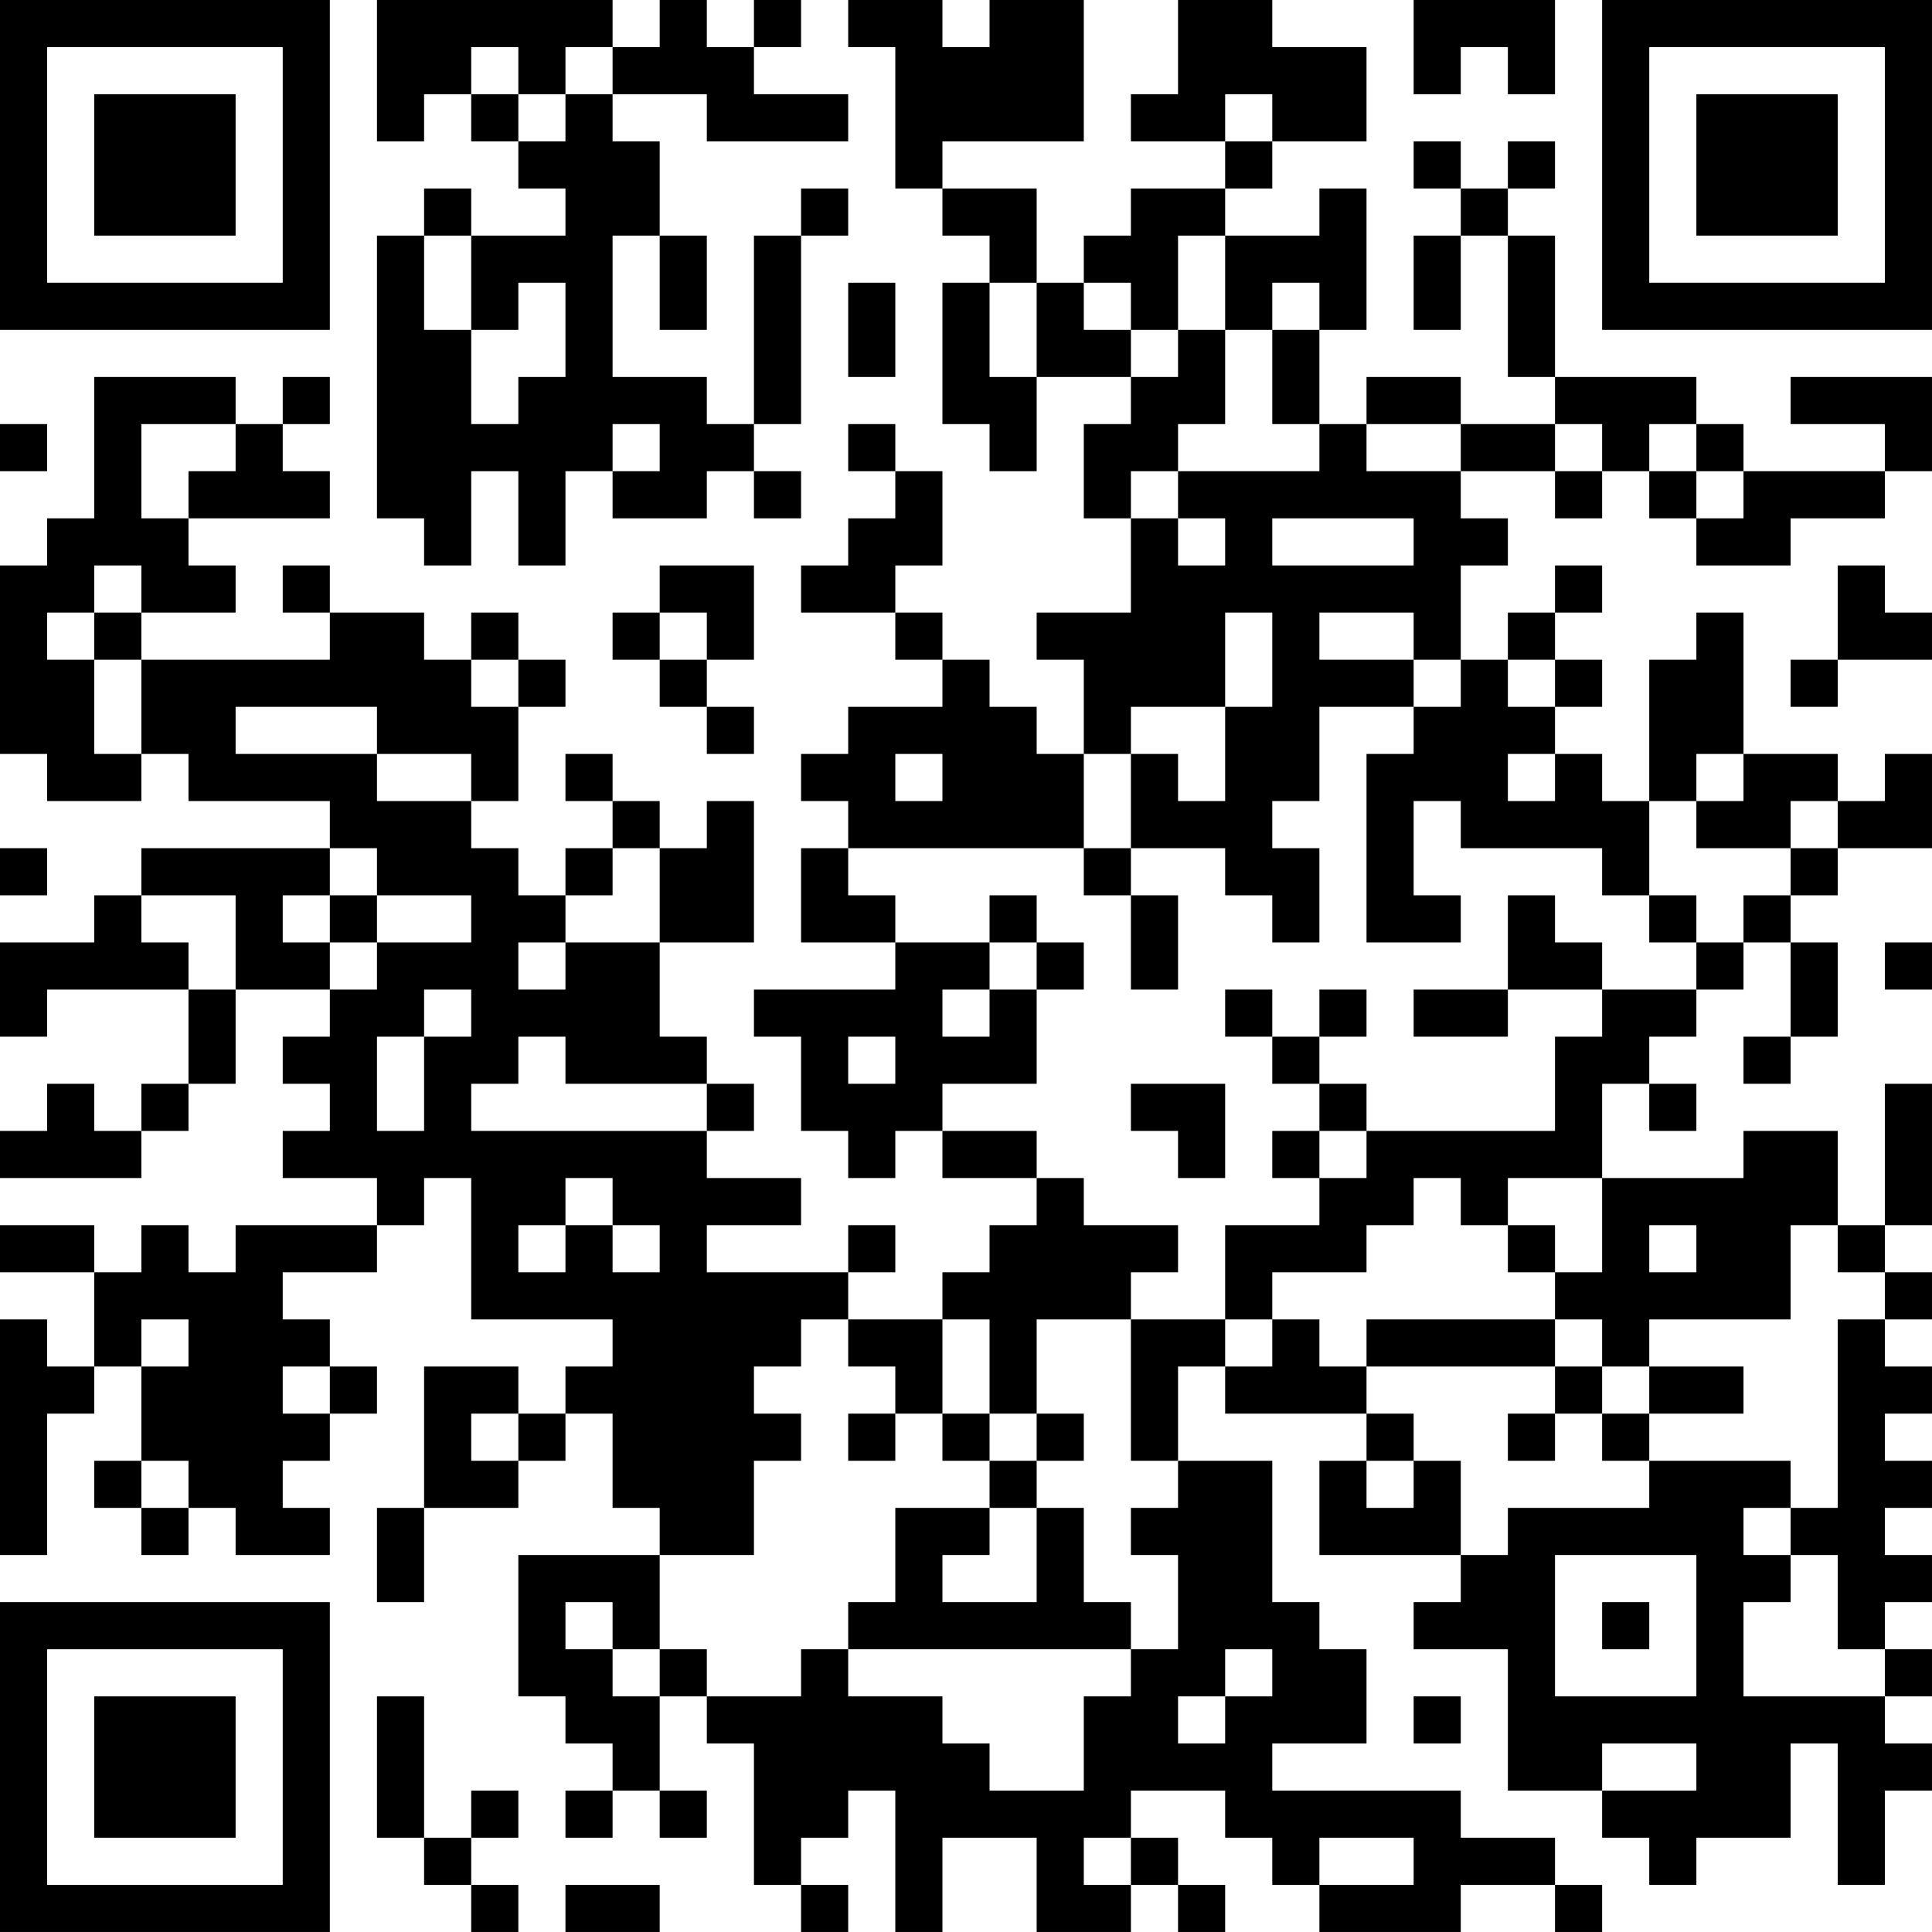 <?xml version="1.0" encoding="UTF-8"?>
<svg xmlns="http://www.w3.org/2000/svg" version="1.1" width="200" height="200" viewBox="0 0 200 200"><rect x="0" y="0" width="200" height="200" fill="#ffffff"/><g transform="scale(4.878)"><g transform="translate(0,0)"><path fill-rule="evenodd" d="M8 0L8 3L9 3L9 2L10 2L10 3L11 3L11 4L12 4L12 5L10 5L10 4L9 4L9 5L8 5L8 11L9 11L9 12L10 12L10 10L11 10L11 12L12 12L12 10L13 10L13 11L15 11L15 10L16 10L16 11L17 11L17 10L16 10L16 9L17 9L17 5L18 5L18 4L17 4L17 5L16 5L16 9L15 9L15 8L13 8L13 5L14 5L14 7L15 7L15 5L14 5L14 3L13 3L13 2L15 2L15 3L18 3L18 2L16 2L16 1L17 1L17 0L16 0L16 1L15 1L15 0L14 0L14 1L13 1L13 0ZM18 0L18 1L19 1L19 4L20 4L20 5L21 5L21 6L20 6L20 9L21 9L21 10L22 10L22 8L24 8L24 9L23 9L23 11L24 11L24 13L22 13L22 14L23 14L23 16L22 16L22 15L21 15L21 14L20 14L20 13L19 13L19 12L20 12L20 10L19 10L19 9L18 9L18 10L19 10L19 11L18 11L18 12L17 12L17 13L19 13L19 14L20 14L20 15L18 15L18 16L17 16L17 17L18 17L18 18L17 18L17 20L19 20L19 21L16 21L16 22L17 22L17 24L18 24L18 25L19 25L19 24L20 24L20 25L22 25L22 26L21 26L21 27L20 27L20 28L18 28L18 27L19 27L19 26L18 26L18 27L15 27L15 26L17 26L17 25L15 25L15 24L16 24L16 23L15 23L15 22L14 22L14 20L16 20L16 17L15 17L15 18L14 18L14 17L13 17L13 16L12 16L12 17L13 17L13 18L12 18L12 19L11 19L11 18L10 18L10 17L11 17L11 15L12 15L12 14L11 14L11 13L10 13L10 14L9 14L9 13L7 13L7 12L6 12L6 13L7 13L7 14L3 14L3 13L5 13L5 12L4 12L4 11L7 11L7 10L6 10L6 9L7 9L7 8L6 8L6 9L5 9L5 8L2 8L2 11L1 11L1 12L0 12L0 16L1 16L1 17L3 17L3 16L4 16L4 17L7 17L7 18L3 18L3 19L2 19L2 20L0 20L0 22L1 22L1 21L4 21L4 23L3 23L3 24L2 24L2 23L1 23L1 24L0 24L0 25L3 25L3 24L4 24L4 23L5 23L5 21L7 21L7 22L6 22L6 23L7 23L7 24L6 24L6 25L8 25L8 26L5 26L5 27L4 27L4 26L3 26L3 27L2 27L2 26L0 26L0 27L2 27L2 29L1 29L1 28L0 28L0 33L1 33L1 30L2 30L2 29L3 29L3 31L2 31L2 32L3 32L3 33L4 33L4 32L5 32L5 33L7 33L7 32L6 32L6 31L7 31L7 30L8 30L8 29L7 29L7 28L6 28L6 27L8 27L8 26L9 26L9 25L10 25L10 28L13 28L13 29L12 29L12 30L11 30L11 29L9 29L9 32L8 32L8 34L9 34L9 32L11 32L11 31L12 31L12 30L13 30L13 32L14 32L14 33L11 33L11 36L12 36L12 37L13 37L13 38L12 38L12 39L13 39L13 38L14 38L14 39L15 39L15 38L14 38L14 36L15 36L15 37L16 37L16 40L17 40L17 41L18 41L18 40L17 40L17 39L18 39L18 38L19 38L19 41L20 41L20 39L22 39L22 41L24 41L24 40L25 40L25 41L26 41L26 40L25 40L25 39L24 39L24 38L26 38L26 39L27 39L27 40L28 40L28 41L31 41L31 40L33 40L33 41L34 41L34 40L33 40L33 39L31 39L31 38L27 38L27 37L29 37L29 35L28 35L28 34L27 34L27 31L25 31L25 29L26 29L26 30L29 30L29 31L28 31L28 33L31 33L31 34L30 34L30 35L32 35L32 38L34 38L34 39L35 39L35 40L36 40L36 39L38 39L38 37L39 37L39 40L40 40L40 38L41 38L41 37L40 37L40 36L41 36L41 35L40 35L40 34L41 34L41 33L40 33L40 32L41 32L41 31L40 31L40 30L41 30L41 29L40 29L40 28L41 28L41 27L40 27L40 26L41 26L41 23L40 23L40 26L39 26L39 24L37 24L37 25L34 25L34 23L35 23L35 24L36 24L36 23L35 23L35 22L36 22L36 21L37 21L37 20L38 20L38 22L37 22L37 23L38 23L38 22L39 22L39 20L38 20L38 19L39 19L39 18L41 18L41 16L40 16L40 17L39 17L39 16L37 16L37 13L36 13L36 14L35 14L35 17L34 17L34 16L33 16L33 15L34 15L34 14L33 14L33 13L34 13L34 12L33 12L33 13L32 13L32 14L31 14L31 12L32 12L32 11L31 11L31 10L33 10L33 11L34 11L34 10L35 10L35 11L36 11L36 12L38 12L38 11L40 11L40 10L41 10L41 8L38 8L38 9L40 9L40 10L37 10L37 9L36 9L36 8L33 8L33 5L32 5L32 4L33 4L33 3L32 3L32 4L31 4L31 3L30 3L30 4L31 4L31 5L30 5L30 7L31 7L31 5L32 5L32 8L33 8L33 9L31 9L31 8L29 8L29 9L28 9L28 7L29 7L29 4L28 4L28 5L26 5L26 4L27 4L27 3L29 3L29 1L27 1L27 0L25 0L25 2L24 2L24 3L26 3L26 4L24 4L24 5L23 5L23 6L22 6L22 4L20 4L20 3L23 3L23 0L21 0L21 1L20 1L20 0ZM30 0L30 2L31 2L31 1L32 1L32 2L33 2L33 0ZM10 1L10 2L11 2L11 3L12 3L12 2L13 2L13 1L12 1L12 2L11 2L11 1ZM26 2L26 3L27 3L27 2ZM9 5L9 7L10 7L10 9L11 9L11 8L12 8L12 6L11 6L11 7L10 7L10 5ZM25 5L25 7L24 7L24 6L23 6L23 7L24 7L24 8L25 8L25 7L26 7L26 9L25 9L25 10L24 10L24 11L25 11L25 12L26 12L26 11L25 11L25 10L28 10L28 9L27 9L27 7L28 7L28 6L27 6L27 7L26 7L26 5ZM18 6L18 8L19 8L19 6ZM21 6L21 8L22 8L22 6ZM0 9L0 10L1 10L1 9ZM3 9L3 11L4 11L4 10L5 10L5 9ZM13 9L13 10L14 10L14 9ZM29 9L29 10L31 10L31 9ZM33 9L33 10L34 10L34 9ZM35 9L35 10L36 10L36 11L37 11L37 10L36 10L36 9ZM27 11L27 12L30 12L30 11ZM2 12L2 13L1 13L1 14L2 14L2 16L3 16L3 14L2 14L2 13L3 13L3 12ZM14 12L14 13L13 13L13 14L14 14L14 15L15 15L15 16L16 16L16 15L15 15L15 14L16 14L16 12ZM39 12L39 14L38 14L38 15L39 15L39 14L41 14L41 13L40 13L40 12ZM14 13L14 14L15 14L15 13ZM26 13L26 15L24 15L24 16L23 16L23 18L18 18L18 19L19 19L19 20L21 20L21 21L20 21L20 22L21 22L21 21L22 21L22 23L20 23L20 24L22 24L22 25L23 25L23 26L25 26L25 27L24 27L24 28L22 28L22 30L21 30L21 28L20 28L20 30L19 30L19 29L18 29L18 28L17 28L17 29L16 29L16 30L17 30L17 31L16 31L16 33L14 33L14 35L13 35L13 34L12 34L12 35L13 35L13 36L14 36L14 35L15 35L15 36L17 36L17 35L18 35L18 36L20 36L20 37L21 37L21 38L23 38L23 36L24 36L24 35L25 35L25 33L24 33L24 32L25 32L25 31L24 31L24 28L26 28L26 29L27 29L27 28L28 28L28 29L29 29L29 30L30 30L30 31L29 31L29 32L30 32L30 31L31 31L31 33L32 33L32 32L35 32L35 31L38 31L38 32L37 32L37 33L38 33L38 34L37 34L37 36L40 36L40 35L39 35L39 33L38 33L38 32L39 32L39 28L40 28L40 27L39 27L39 26L38 26L38 28L35 28L35 29L34 29L34 28L33 28L33 27L34 27L34 25L32 25L32 26L31 26L31 25L30 25L30 26L29 26L29 27L27 27L27 28L26 28L26 26L28 26L28 25L29 25L29 24L33 24L33 22L34 22L34 21L36 21L36 20L37 20L37 19L38 19L38 18L39 18L39 17L38 17L38 18L36 18L36 17L37 17L37 16L36 16L36 17L35 17L35 19L34 19L34 18L31 18L31 17L30 17L30 19L31 19L31 20L29 20L29 16L30 16L30 15L31 15L31 14L30 14L30 13L28 13L28 14L30 14L30 15L28 15L28 17L27 17L27 18L28 18L28 20L27 20L27 19L26 19L26 18L24 18L24 16L25 16L25 17L26 17L26 15L27 15L27 13ZM10 14L10 15L11 15L11 14ZM32 14L32 15L33 15L33 14ZM5 15L5 16L8 16L8 17L10 17L10 16L8 16L8 15ZM19 16L19 17L20 17L20 16ZM32 16L32 17L33 17L33 16ZM0 18L0 19L1 19L1 18ZM7 18L7 19L6 19L6 20L7 20L7 21L8 21L8 20L10 20L10 19L8 19L8 18ZM13 18L13 19L12 19L12 20L11 20L11 21L12 21L12 20L14 20L14 18ZM23 18L23 19L24 19L24 21L25 21L25 19L24 19L24 18ZM3 19L3 20L4 20L4 21L5 21L5 19ZM7 19L7 20L8 20L8 19ZM21 19L21 20L22 20L22 21L23 21L23 20L22 20L22 19ZM32 19L32 21L30 21L30 22L32 22L32 21L34 21L34 20L33 20L33 19ZM35 19L35 20L36 20L36 19ZM40 20L40 21L41 21L41 20ZM9 21L9 22L8 22L8 24L9 24L9 22L10 22L10 21ZM26 21L26 22L27 22L27 23L28 23L28 24L27 24L27 25L28 25L28 24L29 24L29 23L28 23L28 22L29 22L29 21L28 21L28 22L27 22L27 21ZM11 22L11 23L10 23L10 24L15 24L15 23L12 23L12 22ZM18 22L18 23L19 23L19 22ZM24 23L24 24L25 24L25 25L26 25L26 23ZM12 25L12 26L11 26L11 27L12 27L12 26L13 26L13 27L14 27L14 26L13 26L13 25ZM32 26L32 27L33 27L33 26ZM35 26L35 27L36 27L36 26ZM3 28L3 29L4 29L4 28ZM29 28L29 29L33 29L33 30L32 30L32 31L33 31L33 30L34 30L34 31L35 31L35 30L37 30L37 29L35 29L35 30L34 30L34 29L33 29L33 28ZM6 29L6 30L7 30L7 29ZM10 30L10 31L11 31L11 30ZM18 30L18 31L19 31L19 30ZM20 30L20 31L21 31L21 32L19 32L19 34L18 34L18 35L24 35L24 34L23 34L23 32L22 32L22 31L23 31L23 30L22 30L22 31L21 31L21 30ZM3 31L3 32L4 32L4 31ZM21 32L21 33L20 33L20 34L22 34L22 32ZM33 33L33 36L36 36L36 33ZM34 34L34 35L35 35L35 34ZM26 35L26 36L25 36L25 37L26 37L26 36L27 36L27 35ZM8 36L8 39L9 39L9 40L10 40L10 41L11 41L11 40L10 40L10 39L11 39L11 38L10 38L10 39L9 39L9 36ZM30 36L30 37L31 37L31 36ZM34 37L34 38L36 38L36 37ZM23 39L23 40L24 40L24 39ZM28 39L28 40L30 40L30 39ZM12 40L12 41L14 41L14 40ZM0 0L0 7L7 7L7 0ZM1 1L1 6L6 6L6 1ZM2 2L2 5L5 5L5 2ZM34 0L34 7L41 7L41 0ZM35 1L35 6L40 6L40 1ZM36 2L36 5L39 5L39 2ZM0 34L0 41L7 41L7 34ZM1 35L1 40L6 40L6 35ZM2 36L2 39L5 39L5 36Z" fill="#000000"/></g></g></svg>
